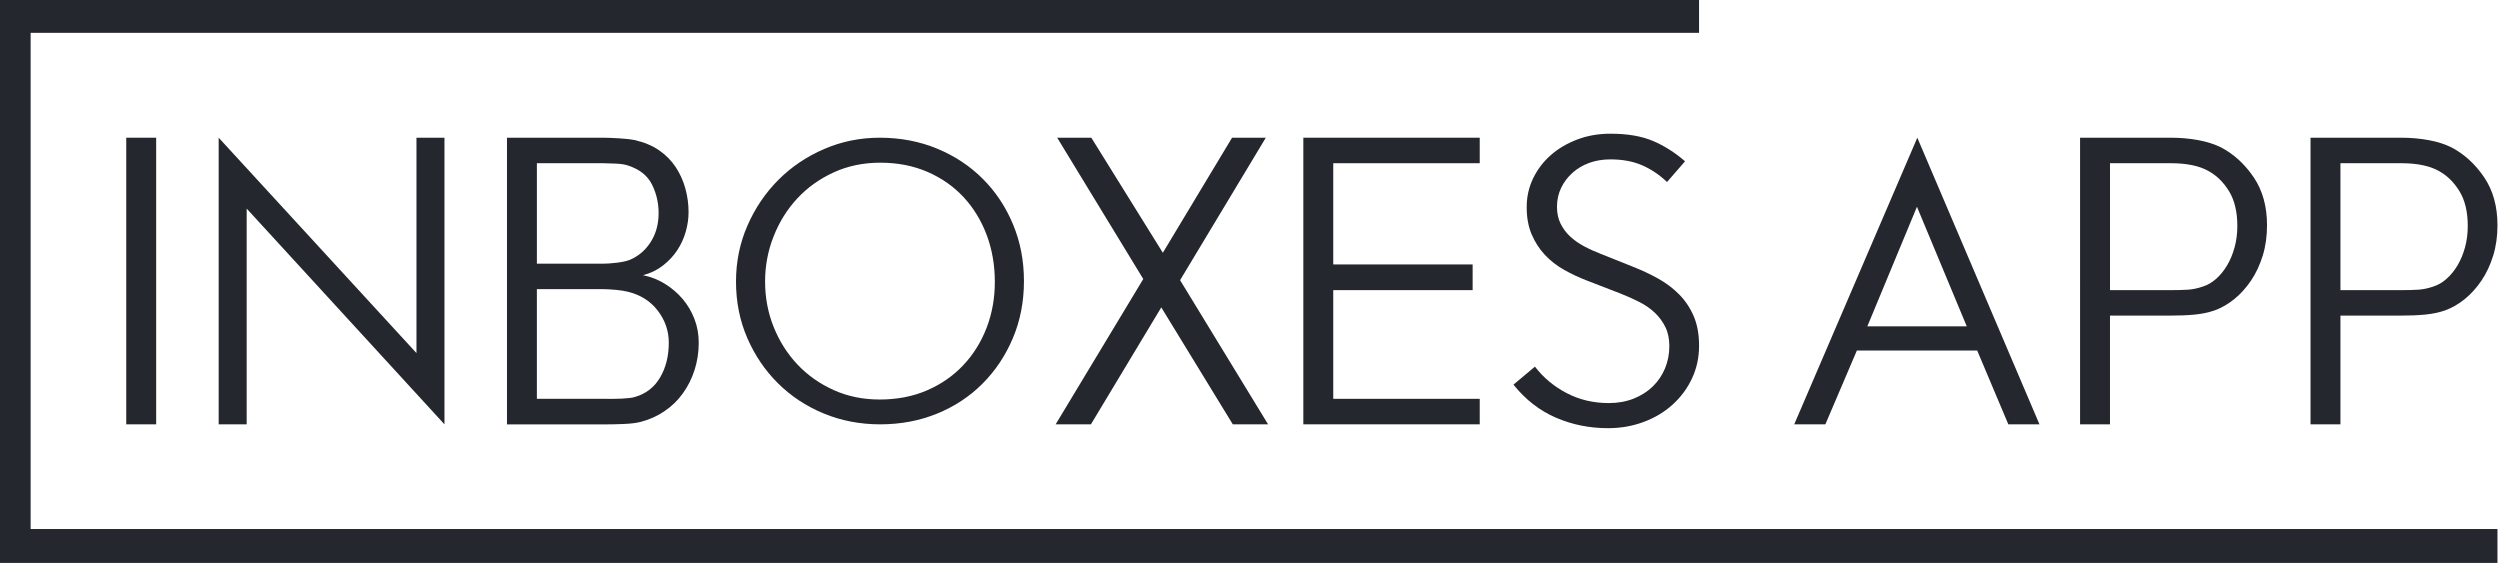 <?xml version="1.0" encoding="UTF-8" standalone="no"?>
<!-- Generator: Adobe Illustrator 25.2.0, SVG Export Plug-In . SVG Version: 6.00 Build 0)  -->

<svg
   version="1.1"
   id="Layer_1"
   x="0px"
   y="0px"
   viewBox="0 0 756 171"
   xml:space="preserve"
   sodipodi:docname="logo.svg"
   inkscape:version="1.1.1 (c3084ef, 2021-09-22)"
   width="756"
   height="171"
   xmlns:inkscape="http://www.inkscape.org/namespaces/inkscape"
   xmlns:sodipodi="http://sodipodi.sourceforge.net/DTD/sodipodi-0.dtd"
   xmlns="http://www.w3.org/2000/svg"
   xmlns:svg="http://www.w3.org/2000/svg"><defs
   id="defs113" /><sodipodi:namedview
   id="namedview111"
   pagecolor="#ffffff"
   bordercolor="#666666"
   borderopacity="1.0"
   inkscape:pageshadow="2"
   inkscape:pageopacity="0.0"
   inkscape:pagecheckerboard="0"
   showgrid="false"
   inkscape:zoom="0.50448388"
   inkscape:cx="1089.232"
   inkscape:cy="347.88029"
   inkscape:window-width="1440"
   inkscape:window-height="847"
   inkscape:window-x="0"
   inkscape:window-y="25"
   inkscape:window-maximized="1"
   inkscape:current-layer="Layer_1" />
<style
   type="text/css"
   id="style78">
	.st0{fill:#FFDE00;}
	.st1{display:none;fill:#FFDE00;}
	.st2{fill:#24272D;}
</style>
<rect
   class="st1"
   width="100"
   height="100"
   id="rect80"
   x="0"
   y="0" />
<g
   id="g108"
   transform="matrix(0.512,0,0,0.512,-134.434,-427.047)">
	<g
   id="g106">
		<polygon
   class="st2"
   points="280.66,1146.53 280.66,853.47 1266.07,853.47 1266.07,833.45 280.66,833.45 262.37,833.45 262.37,1166.55 280.66,1166.55 1737.63,1166.55 1737.63,1146.53 "
   id="polygon82" />
		<g
   id="g98">
			<path
   class="st2"
   d="M 337.13,915.41 H 354.8 V 1084.7 H 337.13 Z"
   id="path84" />
			<path
   class="st2"
   d="m 391.72,915.41 116.82,127.2 v -127.2 h 16.54 V 1084.7 L 408.26,957.28 v 127.42 h -16.54 z"
   id="path86" />
			<path
   class="st2"
   d="m 562,915.41 h 56.62 c 2.34,0 5.43,0.11 9.29,0.34 3.85,0.23 6.94,0.57 9.29,1.02 5.74,1.29 10.61,3.3 14.61,6.06 4,2.76 7.28,6.08 9.85,9.96 2.57,3.89 4.47,8.12 5.72,12.68 1.25,4.57 1.87,9.23 1.87,13.99 0,3.7 -0.55,7.49 -1.64,11.38 -1.1,3.89 -2.76,7.53 -4.98,10.93 -2.23,3.4 -5.06,6.44 -8.49,9.12 -3.44,2.68 -7.38,4.59 -11.83,5.72 4.6,0.91 8.93,2.6 12.97,5.1 4.04,2.49 7.53,5.47 10.47,8.95 2.94,3.47 5.27,7.4 6.96,11.78 1.7,4.38 2.55,9.06 2.55,14.04 0,5.59 -0.81,10.93 -2.43,16.02 -1.62,5.1 -3.94,9.74 -6.96,13.93 -3.02,4.19 -6.7,7.74 -11.04,10.64 -4.34,2.91 -9.12,5 -14.33,6.29 -2.49,0.61 -5.68,0.98 -9.57,1.13 -3.89,0.15 -7.12,0.23 -9.68,0.23 H 562 Z m 56.84,74.4 c 2.19,0 4.87,-0.19 8.04,-0.57 3.17,-0.38 5.74,-0.94 7.7,-1.7 5.13,-2.19 9.25,-5.72 12.34,-10.59 3.09,-4.87 4.64,-10.55 4.64,-17.04 0,-6.04 -1.32,-11.68 -3.96,-16.93 -2.64,-5.25 -7.36,-8.96 -14.15,-11.15 -1.66,-0.6 -4.08,-0.98 -7.25,-1.13 -3.17,-0.15 -5.7,-0.23 -7.59,-0.23 h -38.95 v 59.34 z m 2.38,79.83 c 1.06,0 2.32,0 3.79,0 1.47,0 2.98,-0.04 4.53,-0.11 1.55,-0.07 3.06,-0.19 4.53,-0.34 1.47,-0.15 2.66,-0.38 3.57,-0.68 6.49,-1.89 11.44,-5.74 14.83,-11.55 3.4,-5.81 5.1,-12.64 5.1,-20.5 0,-6.94 -2.17,-13.25 -6.51,-18.91 -4.34,-5.66 -10.29,-9.4 -17.84,-11.21 -1.81,-0.45 -4.15,-0.81 -7.02,-1.08 -2.87,-0.26 -5.32,-0.4 -7.36,-0.4 h -39.18 v 64.77 h 41.56 z"
   id="path88" />
			<path
   class="st2"
   d="m 782.46,1084.7 c -11.9,0 -23.02,-2.13 -33.34,-6.39 -10.32,-4.26 -19.32,-10.19 -27,-17.8 -7.68,-7.6 -13.74,-16.53 -18.18,-26.78 -4.45,-10.25 -6.67,-21.36 -6.67,-33.34 0,-11.75 2.26,-22.8 6.78,-33.12 4.52,-10.32 10.62,-19.32 18.3,-27 7.68,-7.68 16.68,-13.74 27,-18.19 10.32,-4.44 21.25,-6.67 32.79,-6.67 12.2,0 23.49,2.15 33.89,6.45 10.4,4.3 19.4,10.25 27,17.85 7.61,7.61 13.56,16.57 17.86,26.89 4.3,10.32 6.45,21.47 6.45,33.45 0,12.2 -2.19,23.46 -6.56,33.78 -4.37,10.32 -10.36,19.29 -17.96,26.89 -7.6,7.61 -16.57,13.5 -26.89,17.69 -10.35,4.2 -21.5,6.29 -33.47,6.29 z m -0.33,-14.66 c 10.29,0 19.6,-1.8 27.94,-5.4 8.34,-3.6 15.48,-8.56 21.44,-14.88 5.95,-6.32 10.54,-13.68 13.78,-22.1 3.23,-8.41 4.85,-17.43 4.85,-27.06 0,-9.99 -1.62,-19.27 -4.85,-27.83 -3.23,-8.56 -7.79,-16 -13.67,-22.32 -5.88,-6.32 -12.99,-11.28 -21.33,-14.88 -8.34,-3.6 -17.62,-5.4 -27.83,-5.4 -9.99,0 -19.16,1.91 -27.5,5.73 -8.34,3.82 -15.48,8.93 -21.44,15.32 -5.95,6.39 -10.62,13.85 -14,22.37 -3.38,8.52 -5.07,17.45 -5.07,26.78 0,9.48 1.69,18.42 5.07,26.84 3.38,8.42 8.05,15.78 14,22.1 5.95,6.32 13.06,11.35 21.33,15.1 8.27,3.76 17.36,5.63 27.28,5.63 z"
   id="path90" />
			<path
   class="st2"
   d="m 937.81,998.87 -50.84,-83.45 h 20.16 l 42.24,67.94 40.88,-67.94 h 19.93 l -50.62,84.13 51.97,85.15 h -20.84 l -42.24,-69.07 -41.56,69.07 h -20.83 z"
   id="path92" />
			<path
   class="st2"
   d="m 1032.35,915.41 h 104.18 v 15.06 h -86.51 v 59.79 h 82.32 v 15.17 h -82.32 v 64.2 h 86.51 v 15.06 h -104.18 z"
   id="path94" />
			<path
   class="st2"
   d="m 1212.28,1086.97 c -10.95,0 -21.21,-2.08 -30.8,-6.23 -9.59,-4.15 -17.93,-10.64 -25.03,-19.48 l 12.68,-10.64 c 4.98,6.49 11.23,11.7 18.74,15.63 7.51,3.93 15.8,5.89 24.86,5.89 5.43,0 10.36,-0.89 14.78,-2.66 4.42,-1.77 8.17,-4.17 11.27,-7.19 3.09,-3.02 5.49,-6.57 7.19,-10.64 1.7,-4.08 2.55,-8.45 2.55,-13.14 0,-4.3 -0.77,-8.04 -2.32,-11.21 -1.55,-3.17 -3.61,-5.98 -6.17,-8.44 -2.57,-2.45 -5.62,-4.59 -9.17,-6.4 -3.55,-1.81 -7.25,-3.47 -11.1,-4.98 l -19.93,-7.7 c -4.68,-1.81 -9.17,-3.92 -13.48,-6.34 -4.3,-2.41 -8.08,-5.36 -11.32,-8.83 -3.25,-3.47 -5.85,-7.49 -7.81,-12.06 -1.96,-4.57 -2.95,-9.95 -2.95,-16.14 0,-6.11 1.28,-11.81 3.85,-17.1 2.57,-5.28 6.06,-9.85 10.47,-13.7 4.42,-3.85 9.62,-6.91 15.63,-9.17 6,-2.27 12.51,-3.4 19.53,-3.4 10.04,0 18.42,1.44 25.14,4.3 6.72,2.87 13.02,6.87 18.91,12 l -10.64,12.23 c -4.53,-4.3 -9.46,-7.61 -14.78,-9.91 -5.32,-2.3 -11.53,-3.45 -18.63,-3.45 -4.53,0 -8.68,0.68 -12.46,2.04 -3.78,1.36 -7.1,3.32 -9.96,5.89 -2.87,2.57 -5.12,5.55 -6.74,8.95 -1.62,3.4 -2.43,7.1 -2.43,11.1 0,3.78 0.7,7.08 2.1,9.91 1.4,2.83 3.24,5.34 5.55,7.53 2.3,2.19 5.04,4.13 8.21,5.83 3.17,1.7 6.53,3.23 10.08,4.59 l 19.25,7.7 c 4.98,1.96 9.8,4.23 14.44,6.79 4.64,2.57 8.78,5.66 12.4,9.29 3.62,3.63 6.51,7.91 8.66,12.85 2.15,4.94 3.23,10.81 3.23,17.61 0,6.87 -1.38,13.27 -4.13,19.19 -2.76,5.93 -6.57,11.1 -11.44,15.51 -4.87,4.42 -10.59,7.85 -17.16,10.3 -6.58,2.45 -13.6,3.68 -21.07,3.68 z"
   id="path96" />
		</g>
		<path
   class="st2"
   d="m 1394.98,915.41 72.15,169.29 h -18.39 l -18.39,-43.59 h -71.07 l -18.61,43.59 h -18.39 z m 29.21,111.42 -29.42,-70.63 -29.31,70.63 z"
   id="path100" />
		<path
   class="st2"
   d="m 1491.12,915.41 h 53.56 c 5.59,0 10.96,0.47 16.14,1.41 5.17,0.95 9.72,2.4 13.65,4.36 7.55,4 13.95,9.87 19.19,17.61 5.25,7.74 7.87,17.19 7.87,28.37 0,6.49 -0.85,12.48 -2.55,17.95 -1.7,5.47 -3.98,10.34 -6.85,14.61 -2.87,4.26 -6.15,7.91 -9.85,10.93 -3.7,3.02 -7.63,5.28 -11.78,6.79 -3.55,1.21 -7.42,2.02 -11.61,2.43 -4.19,0.42 -9.23,0.62 -15.12,0.62 h -34.99 v 64.21 h -17.67 V 915.41 Z m 52.89,90.03 c 4.53,0 8.17,-0.09 10.93,-0.28 2.76,-0.19 5.68,-0.81 8.78,-1.87 2.79,-0.91 5.4,-2.43 7.81,-4.59 2.42,-2.15 4.55,-4.77 6.4,-7.87 1.85,-3.09 3.32,-6.62 4.42,-10.59 1.09,-3.96 1.64,-8.17 1.64,-12.63 0,-8.38 -1.62,-15.23 -4.87,-20.55 -3.25,-5.32 -7.29,-9.3 -12.12,-11.95 -5.43,-3.09 -12.87,-4.64 -22.31,-4.64 h -35.9 v 74.96 h 35.22 z"
   id="path102" />
		<path
   class="st2"
   d="m 1627.23,915.41 h 53.56 c 5.59,0 10.96,0.47 16.14,1.41 5.17,0.95 9.72,2.4 13.65,4.36 7.55,4 13.95,9.87 19.19,17.61 5.25,7.74 7.87,17.19 7.87,28.37 0,6.49 -0.85,12.48 -2.55,17.95 -1.7,5.47 -3.98,10.34 -6.85,14.61 -2.87,4.26 -6.15,7.91 -9.85,10.93 -3.7,3.02 -7.63,5.28 -11.78,6.79 -3.55,1.21 -7.42,2.02 -11.61,2.43 -4.19,0.42 -9.23,0.62 -15.12,0.62 h -34.99 v 64.21 h -17.67 V 915.41 Z m 52.88,90.03 c 4.53,0 8.17,-0.09 10.93,-0.28 2.76,-0.19 5.68,-0.81 8.78,-1.87 2.79,-0.91 5.4,-2.43 7.81,-4.59 2.42,-2.15 4.55,-4.77 6.4,-7.87 1.85,-3.09 3.32,-6.62 4.42,-10.59 1.09,-3.96 1.64,-8.17 1.64,-12.63 0,-8.38 -1.62,-15.23 -4.87,-20.55 -3.25,-5.32 -7.29,-9.3 -12.12,-11.95 -5.43,-3.09 -12.87,-4.64 -22.31,-4.64 h -35.9 v 74.96 h 35.22 z"
   id="path104" />
	</g>
</g>
</svg>
